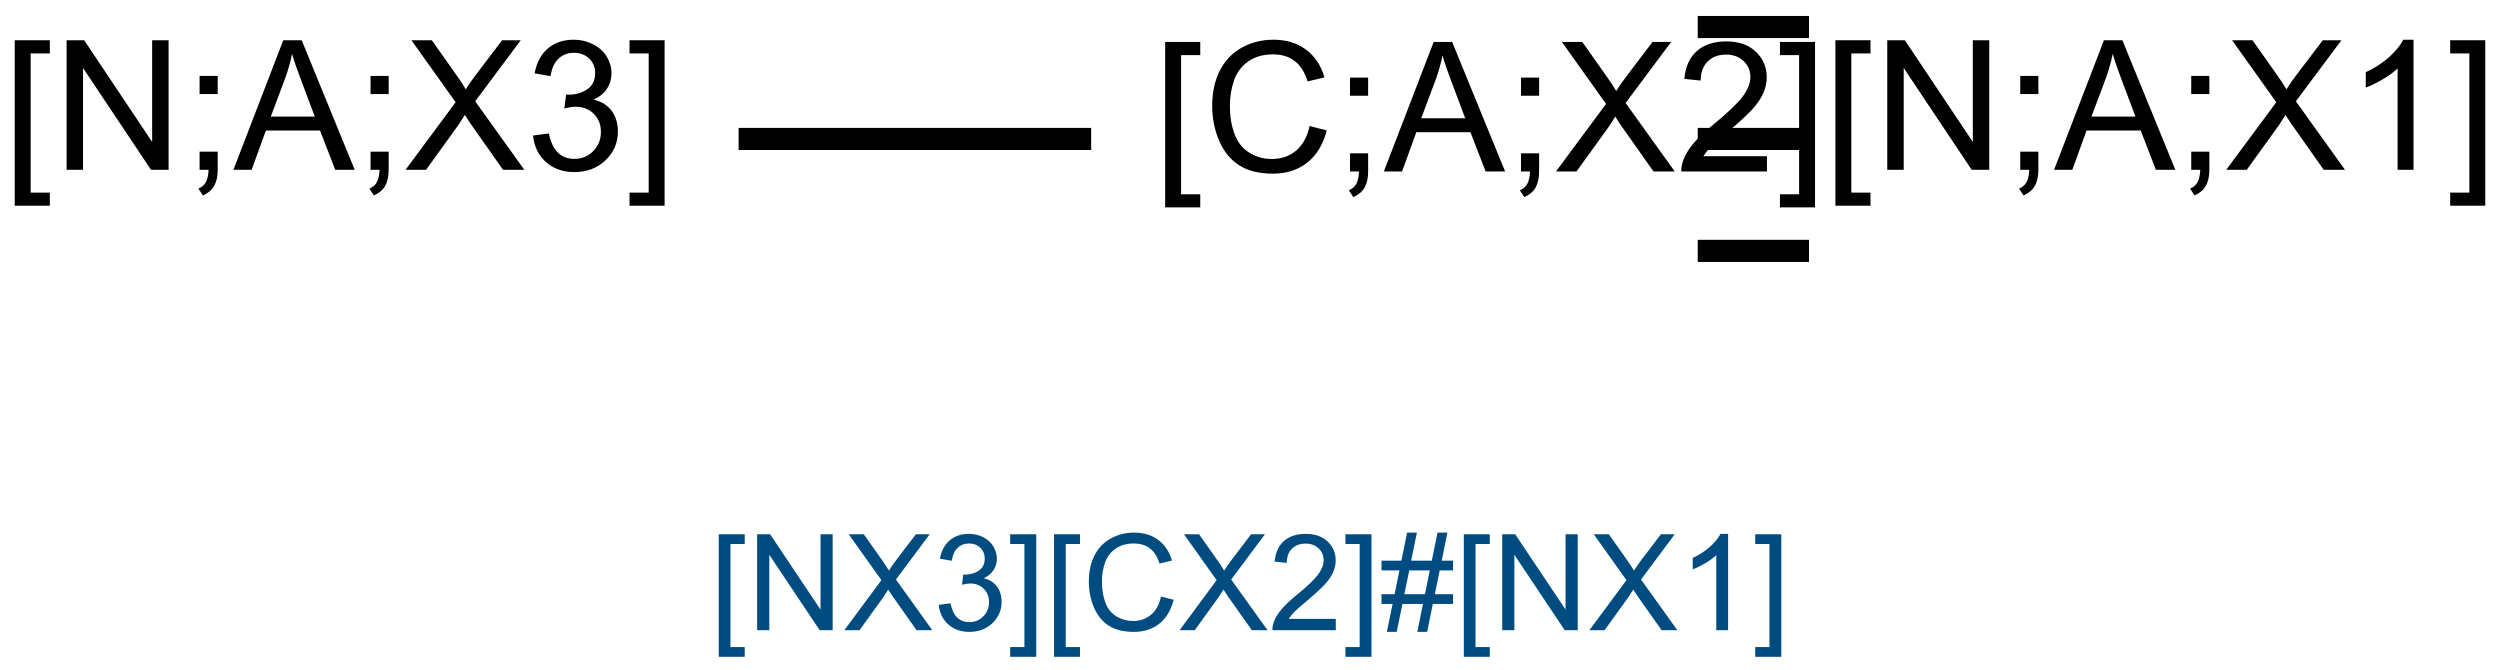 <?xml version="1.0" encoding="UTF-8"?>
<svg xmlns="http://www.w3.org/2000/svg" xmlns:xlink="http://www.w3.org/1999/xlink" width="373pt" height="100pt" viewBox="0 0 373 100" version="1.1">
<defs>
<g>
<symbol overflow="visible" id="glyph0-0">
<path style="stroke:none;" d="M 1.828 5.359 L 1.828 -19.328 L 7.062 -19.328 L 7.062 -17.359 L 4.203 -17.359 L 4.203 3.406 L 7.062 3.406 L 7.062 5.359 Z M 1.828 5.359 "/>
</symbol>
<symbol overflow="visible" id="glyph0-1">
<path style="stroke:none;" d="M 2.062 0 L 2.062 -19.328 L 4.688 -19.328 L 14.828 -4.156 L 14.828 -19.328 L 17.281 -19.328 L 17.281 0 L 14.656 0 L 4.516 -15.188 L 4.516 0 Z M 2.062 0 "/>
</symbol>
<symbol overflow="visible" id="glyph0-2">
<path style="stroke:none;" d="M 2.406 -11.297 L 2.406 -14 L 5.109 -14 L 5.109 -11.297 Z M 2.406 0 L 2.406 -2.703 L 5.109 -2.703 L 5.109 0 C 5.109 0.988 4.93 1.789 4.578 2.406 C 4.223 3.02 3.664 3.492 2.906 3.828 L 2.234 2.812 C 2.742 2.594 3.113 2.27 3.344 1.844 C 3.582 1.414 3.719 0.801 3.75 0 Z M 2.406 0 "/>
</symbol>
<symbol overflow="visible" id="glyph0-3">
<path style="stroke:none;" d="M -0.047 0 L 7.391 -19.328 L 10.141 -19.328 L 18.047 0 L 15.141 0 L 12.875 -5.859 L 4.797 -5.859 L 2.672 0 Z M 5.531 -7.938 L 12.094 -7.938 L 10.078 -13.297 C 9.461 -14.922 9.004 -16.254 8.703 -17.297 C 8.453 -16.055 8.102 -14.828 7.656 -13.609 Z M 5.531 -7.938 "/>
</symbol>
<symbol overflow="visible" id="glyph0-4">
<path style="stroke:none;" d="M 0.125 0 L 7.594 -10.078 L 1 -19.328 L 4.047 -19.328 L 7.547 -14.375 C 8.285 -13.344 8.805 -12.551 9.109 -12 C 9.535 -12.695 10.047 -13.43 10.641 -14.203 L 14.531 -19.328 L 17.312 -19.328 L 10.516 -10.219 L 17.844 0 L 14.672 0 L 9.812 -6.891 C 9.539 -7.285 9.258 -7.719 8.969 -8.188 C 8.531 -7.477 8.223 -6.992 8.047 -6.734 L 3.188 0 Z M 0.125 0 "/>
</symbol>
<symbol overflow="visible" id="glyph0-5">
<path style="stroke:none;" d="M 1.141 -5.109 L 3.5 -5.422 C 3.781 -4.078 4.242 -3.109 4.891 -2.516 C 5.547 -1.922 6.348 -1.625 7.297 -1.625 C 8.41 -1.625 9.348 -2.008 10.109 -2.781 C 10.879 -3.551 11.266 -4.508 11.266 -5.656 C 11.266 -6.75 10.91 -7.645 10.203 -8.344 C 9.492 -9.051 8.586 -9.406 7.484 -9.406 C 7.035 -9.406 6.477 -9.32 5.812 -9.156 L 6.078 -11.234 C 6.234 -11.211 6.359 -11.203 6.453 -11.203 C 7.461 -11.203 8.375 -11.461 9.188 -11.984 C 10 -12.516 10.406 -13.332 10.406 -14.438 C 10.406 -15.301 10.109 -16.02 9.516 -16.594 C 8.93 -17.164 8.172 -17.453 7.234 -17.453 C 6.316 -17.453 5.551 -17.16 4.938 -16.578 C 4.32 -16.004 3.926 -15.133 3.75 -13.969 L 1.375 -14.391 C 1.664 -15.984 2.32 -17.219 3.344 -18.094 C 4.375 -18.969 5.656 -19.406 7.188 -19.406 C 8.238 -19.406 9.207 -19.176 10.094 -18.719 C 10.988 -18.27 11.672 -17.656 12.141 -16.875 C 12.609 -16.094 12.844 -15.266 12.844 -14.391 C 12.844 -13.547 12.617 -12.781 12.172 -12.094 C 11.723 -11.414 11.055 -10.875 10.172 -10.469 C 11.316 -10.207 12.207 -9.66 12.844 -8.828 C 13.477 -7.992 13.797 -6.953 13.797 -5.703 C 13.797 -4.016 13.176 -2.582 11.938 -1.406 C 10.707 -0.238 9.156 0.344 7.281 0.344 C 5.582 0.344 4.172 -0.16 3.047 -1.172 C 1.93 -2.18 1.297 -3.492 1.141 -5.109 Z M 1.141 -5.109 "/>
</symbol>
<symbol overflow="visible" id="glyph0-6">
<path style="stroke:none;" d="M 5.75 5.359 L 0.516 5.359 L 0.516 3.406 L 3.375 3.406 L 3.375 -17.359 L 0.516 -17.359 L 0.516 -19.328 L 5.75 -19.328 Z M 5.75 5.359 "/>
</symbol>
<symbol overflow="visible" id="glyph0-7">
<path style="stroke:none;" d="M 15.875 -6.781 L 18.438 -6.125 C 17.895 -4.031 16.926 -2.43 15.531 -1.328 C 14.145 -0.223 12.441 0.328 10.422 0.328 C 8.336 0.328 6.645 -0.094 5.344 -0.938 C 4.039 -1.789 3.047 -3.02 2.359 -4.625 C 1.68 -6.238 1.344 -7.969 1.344 -9.812 C 1.344 -11.82 1.727 -13.578 2.5 -15.078 C 3.27 -16.578 4.363 -17.711 5.781 -18.484 C 7.195 -19.266 8.758 -19.656 10.469 -19.656 C 12.406 -19.656 14.031 -19.16 15.344 -18.172 C 16.664 -17.191 17.582 -15.812 18.094 -14.031 L 15.578 -13.438 C 15.129 -14.844 14.477 -15.863 13.625 -16.5 C 12.781 -17.145 11.711 -17.469 10.422 -17.469 C 8.93 -17.469 7.688 -17.109 6.688 -16.391 C 5.688 -15.68 4.984 -14.727 4.578 -13.531 C 4.18 -12.332 3.984 -11.098 3.984 -9.828 C 3.984 -8.18 4.223 -6.742 4.703 -5.516 C 5.18 -4.285 5.926 -3.367 6.938 -2.766 C 7.945 -2.16 9.039 -1.859 10.219 -1.859 C 11.645 -1.859 12.852 -2.27 13.844 -3.094 C 14.844 -3.926 15.52 -5.156 15.875 -6.781 Z M 15.875 -6.781 "/>
</symbol>
<symbol overflow="visible" id="glyph0-8">
<path style="stroke:none;" d="M 13.594 -2.281 L 13.594 0 L 0.812 0 C 0.801 -0.57 0.895 -1.117 1.094 -1.641 C 1.414 -2.516 1.938 -3.375 2.656 -4.219 C 3.375 -5.062 4.41 -6.035 5.766 -7.141 C 7.859 -8.867 9.273 -10.234 10.016 -11.234 C 10.754 -12.242 11.125 -13.195 11.125 -14.094 C 11.125 -15.031 10.785 -15.82 10.109 -16.469 C 9.441 -17.113 8.566 -17.438 7.484 -17.438 C 6.348 -17.438 5.438 -17.094 4.75 -16.406 C 4.062 -15.727 3.711 -14.781 3.703 -13.562 L 1.266 -13.812 C 1.43 -15.633 2.055 -17.02 3.141 -17.969 C 4.234 -18.926 5.703 -19.406 7.547 -19.406 C 9.398 -19.406 10.863 -18.891 11.938 -17.859 C 13.02 -16.836 13.562 -15.566 13.562 -14.047 C 13.562 -13.266 13.398 -12.5 13.078 -11.75 C 12.766 -11.008 12.242 -10.223 11.516 -9.391 C 10.785 -8.566 9.566 -7.438 7.859 -6 C 6.43 -4.801 5.516 -3.988 5.109 -3.562 C 4.711 -3.133 4.379 -2.707 4.109 -2.281 Z M 13.594 -2.281 "/>
</symbol>
<symbol overflow="visible" id="glyph0-9">
<path style="stroke:none;" d="M 10.062 0 L 7.688 0 L 7.688 -15.125 C 7.113 -14.57 6.363 -14.023 5.438 -13.484 C 4.508 -12.941 3.676 -12.535 2.938 -12.266 L 2.938 -14.562 C 4.27 -15.176 5.43 -15.926 6.422 -16.812 C 7.41 -17.707 8.113 -18.57 8.531 -19.406 L 10.062 -19.406 Z M 10.062 0 "/>
</symbol>
<symbol overflow="visible" id="glyph1-0">
<path style="stroke:none;" d="M 1.359 3.969 L 1.359 -14.312 L 5.234 -14.312 L 5.234 -12.859 L 3.109 -12.859 L 3.109 2.516 L 5.234 2.516 L 5.234 3.969 Z M 1.359 3.969 "/>
</symbol>
<symbol overflow="visible" id="glyph1-1">
<path style="stroke:none;" d="M 1.531 0 L 1.531 -14.312 L 3.469 -14.312 L 10.984 -3.078 L 10.984 -14.312 L 12.797 -14.312 L 12.797 0 L 10.859 0 L 3.344 -11.25 L 3.344 0 Z M 1.531 0 "/>
</symbol>
<symbol overflow="visible" id="glyph1-2">
<path style="stroke:none;" d="M 0.094 0 L 5.625 -7.469 L 0.75 -14.312 L 3 -14.312 L 5.594 -10.641 C 6.133 -9.879 6.52 -9.297 6.75 -8.891 C 7.07 -9.41 7.445 -9.953 7.875 -10.516 L 10.766 -14.312 L 12.828 -14.312 L 7.797 -7.562 L 13.219 0 L 10.875 0 L 7.266 -5.109 C 7.066 -5.398 6.859 -5.719 6.641 -6.062 C 6.316 -5.539 6.086 -5.18 5.953 -4.984 L 2.359 0 Z M 0.094 0 "/>
</symbol>
<symbol overflow="visible" id="glyph1-3">
<path style="stroke:none;" d="M 0.844 -3.781 L 2.594 -4.016 C 2.801 -3.016 3.145 -2.297 3.625 -1.859 C 4.113 -1.422 4.707 -1.203 5.406 -1.203 C 6.227 -1.203 6.922 -1.488 7.484 -2.062 C 8.055 -2.633 8.344 -3.344 8.344 -4.188 C 8.344 -5 8.078 -5.664 7.547 -6.188 C 7.023 -6.707 6.359 -6.969 5.547 -6.969 C 5.211 -6.969 4.801 -6.906 4.312 -6.781 L 4.5 -8.328 C 4.613 -8.305 4.707 -8.297 4.781 -8.297 C 5.531 -8.297 6.203 -8.488 6.797 -8.875 C 7.398 -9.27 7.703 -9.875 7.703 -10.688 C 7.703 -11.332 7.484 -11.867 7.047 -12.297 C 6.609 -12.723 6.047 -12.938 5.359 -12.938 C 4.68 -12.938 4.113 -12.719 3.656 -12.281 C 3.195 -11.852 2.906 -11.211 2.781 -10.359 L 1.016 -10.672 C 1.234 -11.848 1.723 -12.758 2.484 -13.406 C 3.242 -14.051 4.191 -14.375 5.328 -14.375 C 6.109 -14.375 6.828 -14.207 7.484 -13.875 C 8.141 -13.539 8.641 -13.082 8.984 -12.5 C 9.336 -11.914 9.516 -11.301 9.516 -10.656 C 9.516 -10.039 9.348 -9.477 9.016 -8.969 C 8.68 -8.457 8.191 -8.051 7.547 -7.75 C 8.391 -7.562 9.047 -7.156 9.516 -6.531 C 9.984 -5.914 10.219 -5.148 10.219 -4.234 C 10.219 -2.984 9.758 -1.922 8.844 -1.047 C 7.938 -0.18 6.785 0.25 5.391 0.25 C 4.129 0.25 3.082 -0.125 2.25 -0.875 C 1.426 -1.625 0.957 -2.594 0.844 -3.781 Z M 0.844 -3.781 "/>
</symbol>
<symbol overflow="visible" id="glyph1-4">
<path style="stroke:none;" d="M 4.266 3.969 L 0.375 3.969 L 0.375 2.516 L 2.5 2.516 L 2.5 -12.859 L 0.375 -12.859 L 0.375 -14.312 L 4.266 -14.312 Z M 4.266 3.969 "/>
</symbol>
<symbol overflow="visible" id="glyph1-5">
<path style="stroke:none;" d="M 11.766 -5.016 L 13.656 -4.547 C 13.258 -2.984 12.547 -1.789 11.516 -0.969 C 10.484 -0.156 9.219 0.25 7.719 0.25 C 6.176 0.25 4.922 -0.062 3.953 -0.688 C 2.992 -1.32 2.258 -2.234 1.75 -3.422 C 1.25 -4.617 1 -5.898 1 -7.266 C 1 -8.754 1.281 -10.051 1.844 -11.156 C 2.414 -12.27 3.227 -13.113 4.281 -13.688 C 5.332 -14.27 6.488 -14.562 7.75 -14.562 C 9.188 -14.562 10.391 -14.195 11.359 -13.469 C 12.336 -12.738 13.02 -11.711 13.406 -10.391 L 11.547 -9.953 C 11.211 -10.992 10.727 -11.75 10.094 -12.219 C 9.469 -12.695 8.676 -12.938 7.719 -12.938 C 6.613 -12.938 5.691 -12.672 4.953 -12.141 C 4.211 -11.617 3.691 -10.91 3.391 -10.016 C 3.098 -9.129 2.953 -8.219 2.953 -7.281 C 2.953 -6.062 3.129 -4.992 3.484 -4.078 C 3.836 -3.172 4.391 -2.492 5.141 -2.047 C 5.891 -1.598 6.695 -1.375 7.562 -1.375 C 8.625 -1.375 9.523 -1.68 10.266 -2.297 C 11.004 -2.91 11.504 -3.816 11.766 -5.016 Z M 11.766 -5.016 "/>
</symbol>
<symbol overflow="visible" id="glyph1-6">
<path style="stroke:none;" d="M 10.062 -1.688 L 10.062 0 L 0.609 0 C 0.598 -0.426 0.664 -0.832 0.812 -1.219 C 1.051 -1.863 1.438 -2.5 1.969 -3.125 C 2.5 -3.75 3.266 -4.473 4.266 -5.297 C 5.828 -6.566 6.879 -7.57 7.422 -8.312 C 7.973 -9.062 8.25 -9.77 8.25 -10.438 C 8.25 -11.133 8 -11.723 7.5 -12.203 C 7 -12.68 6.348 -12.922 5.547 -12.922 C 4.703 -12.922 4.023 -12.664 3.516 -12.156 C 3.004 -11.645 2.75 -10.941 2.75 -10.047 L 0.938 -10.234 C 1.062 -11.578 1.523 -12.602 2.328 -13.312 C 3.141 -14.02 4.227 -14.375 5.594 -14.375 C 6.957 -14.375 8.039 -13.992 8.844 -13.234 C 9.645 -12.473 10.047 -11.531 10.047 -10.406 C 10.047 -9.832 9.926 -9.266 9.688 -8.703 C 9.457 -8.148 9.07 -7.566 8.531 -6.953 C 7.988 -6.348 7.086 -5.508 5.828 -4.438 C 4.766 -3.551 4.082 -2.953 3.781 -2.641 C 3.488 -2.328 3.242 -2.008 3.047 -1.688 Z M 10.062 -1.688 "/>
</symbol>
<symbol overflow="visible" id="glyph1-7">
<path style="stroke:none;" d="M 1 0.25 L 1.859 -3.922 L 0.203 -3.922 L 0.203 -5.375 L 2.156 -5.375 L 2.875 -8.922 L 0.203 -8.922 L 0.203 -10.375 L 3.172 -10.375 L 4.016 -14.562 L 5.484 -14.562 L 4.625 -10.375 L 7.703 -10.375 L 8.562 -14.562 L 10.031 -14.562 L 9.188 -10.375 L 10.875 -10.375 L 10.875 -8.922 L 8.891 -8.922 L 8.156 -5.375 L 10.875 -5.375 L 10.875 -3.922 L 7.859 -3.922 L 7.016 0.25 L 5.547 0.25 L 6.391 -3.922 L 3.328 -3.922 L 2.469 0.25 Z M 3.609 -5.375 L 6.688 -5.375 L 7.406 -8.922 L 4.344 -8.922 Z M 3.609 -5.375 "/>
</symbol>
<symbol overflow="visible" id="glyph1-8">
<path style="stroke:none;" d="M 7.453 0 L 5.688 0 L 5.688 -11.203 C 5.27 -10.797 4.719 -10.391 4.031 -9.984 C 3.344 -9.586 2.723 -9.285 2.172 -9.078 L 2.172 -10.781 C 3.16 -11.238 4.02 -11.797 4.75 -12.453 C 5.488 -13.117 6.008 -13.758 6.312 -14.375 L 7.453 -14.375 Z M 7.453 0 "/>
</symbol>
</g>
</defs>
<g id="surface535">
<rect x="0" y="0" width="373" height="100" style="fill:rgb(100%,100%,100%);fill-opacity:1;stroke:none;"/>
<g style="fill:rgb(0%,0%,0%);fill-opacity:1;">
  <use xlink:href="#glyph0-0" x="0.371" y="25.332"/>
  <use xlink:href="#glyph0-1" x="7.873" y="25.332"/>
  <use xlink:href="#glyph0-2" x="27.371" y="25.332"/>
  <use xlink:href="#glyph0-3" x="34.873" y="25.332"/>
  <use xlink:href="#glyph0-2" x="52.881" y="25.332"/>
  <use xlink:href="#glyph0-4" x="60.383" y="25.332"/>
  <use xlink:href="#glyph0-5" x="78.392" y="25.332"/>
  <use xlink:href="#glyph0-6" x="93.408" y="25.332"/>
</g>
<g style="fill:rgb(0%,0%,0%);fill-opacity:1;">
  <use xlink:href="#glyph0-0" x="172.016" y="25.582"/>
  <use xlink:href="#glyph0-7" x="179.517" y="25.582"/>
  <use xlink:href="#glyph0-2" x="199.016" y="25.582"/>
  <use xlink:href="#glyph0-3" x="206.517" y="25.582"/>
  <use xlink:href="#glyph0-2" x="224.526" y="25.582"/>
  <use xlink:href="#glyph0-4" x="232.027" y="25.582"/>
  <use xlink:href="#glyph0-8" x="250.036" y="25.582"/>
  <use xlink:href="#glyph0-6" x="265.052" y="25.582"/>
</g>
<g style="fill:rgb(0%,0%,0%);fill-opacity:1;">
  <use xlink:href="#glyph0-0" x="272.016" y="25.332"/>
  <use xlink:href="#glyph0-1" x="279.517" y="25.332"/>
  <use xlink:href="#glyph0-2" x="299.016" y="25.332"/>
  <use xlink:href="#glyph0-3" x="306.517" y="25.332"/>
  <use xlink:href="#glyph0-2" x="324.526" y="25.332"/>
  <use xlink:href="#glyph0-4" x="332.027" y="25.332"/>
  <use xlink:href="#glyph0-9" x="350.036" y="25.332"/>
  <use xlink:href="#glyph0-6" x="365.052" y="25.332"/>
</g>
<path style="fill:none;stroke-width:0.033;stroke-linecap:butt;stroke-linejoin:miter;stroke:rgb(0%,0%,0%);stroke-opacity:1;stroke-miterlimit:10;" d="M 0.237 -0 L 0.763 -0 " transform="matrix(100,0,0,100,86.502,20.732)"/>
<path style="fill:none;stroke-width:0.033;stroke-linecap:butt;stroke-linejoin:miter;stroke:rgb(0%,0%,0%);stroke-opacity:1;stroke-miterlimit:10;" d="M 1.668 -0 L 1.834 -0 " transform="matrix(100,0,0,100,86.502,20.732)"/>
<path style="fill:none;stroke-width:0.033;stroke-linecap:butt;stroke-linejoin:miter;stroke:rgb(0%,0%,0%);stroke-opacity:1;stroke-miterlimit:10;" d="M 1.668 0.167 L 1.834 0.167 " transform="matrix(100,0,0,100,86.502,20.732)"/>
<path style="fill:none;stroke-width:0.033;stroke-linecap:butt;stroke-linejoin:miter;stroke:rgb(0%,0%,0%);stroke-opacity:1;stroke-miterlimit:10;" d="M 1.668 -0.167 L 1.834 -0.167 " transform="matrix(100,0,0,100,86.502,20.732)"/>
<g style="fill:rgb(0%,30%,50%);fill-opacity:1;">
  <use xlink:href="#glyph1-0" x="105.879" y="94.027"/>
  <use xlink:href="#glyph1-1" x="111.436" y="94.027"/>
  <use xlink:href="#glyph1-2" x="125.879" y="94.027"/>
  <use xlink:href="#glyph1-3" x="139.219" y="94.027"/>
  <use xlink:href="#glyph1-4" x="150.342" y="94.027"/>
  <use xlink:href="#glyph1-0" x="155.898" y="94.027"/>
  <use xlink:href="#glyph1-5" x="161.455" y="94.027"/>
  <use xlink:href="#glyph1-2" x="175.898" y="94.027"/>
  <use xlink:href="#glyph1-6" x="189.238" y="94.027"/>
  <use xlink:href="#glyph1-4" x="200.361" y="94.027"/>
  <use xlink:href="#glyph1-7" x="205.918" y="94.027"/>
  <use xlink:href="#glyph1-0" x="217.041" y="94.027"/>
  <use xlink:href="#glyph1-1" x="222.598" y="94.027"/>
  <use xlink:href="#glyph1-2" x="237.041" y="94.027"/>
  <use xlink:href="#glyph1-8" x="250.381" y="94.027"/>
  <use xlink:href="#glyph1-4" x="261.504" y="94.027"/>
</g>
</g>
</svg>
